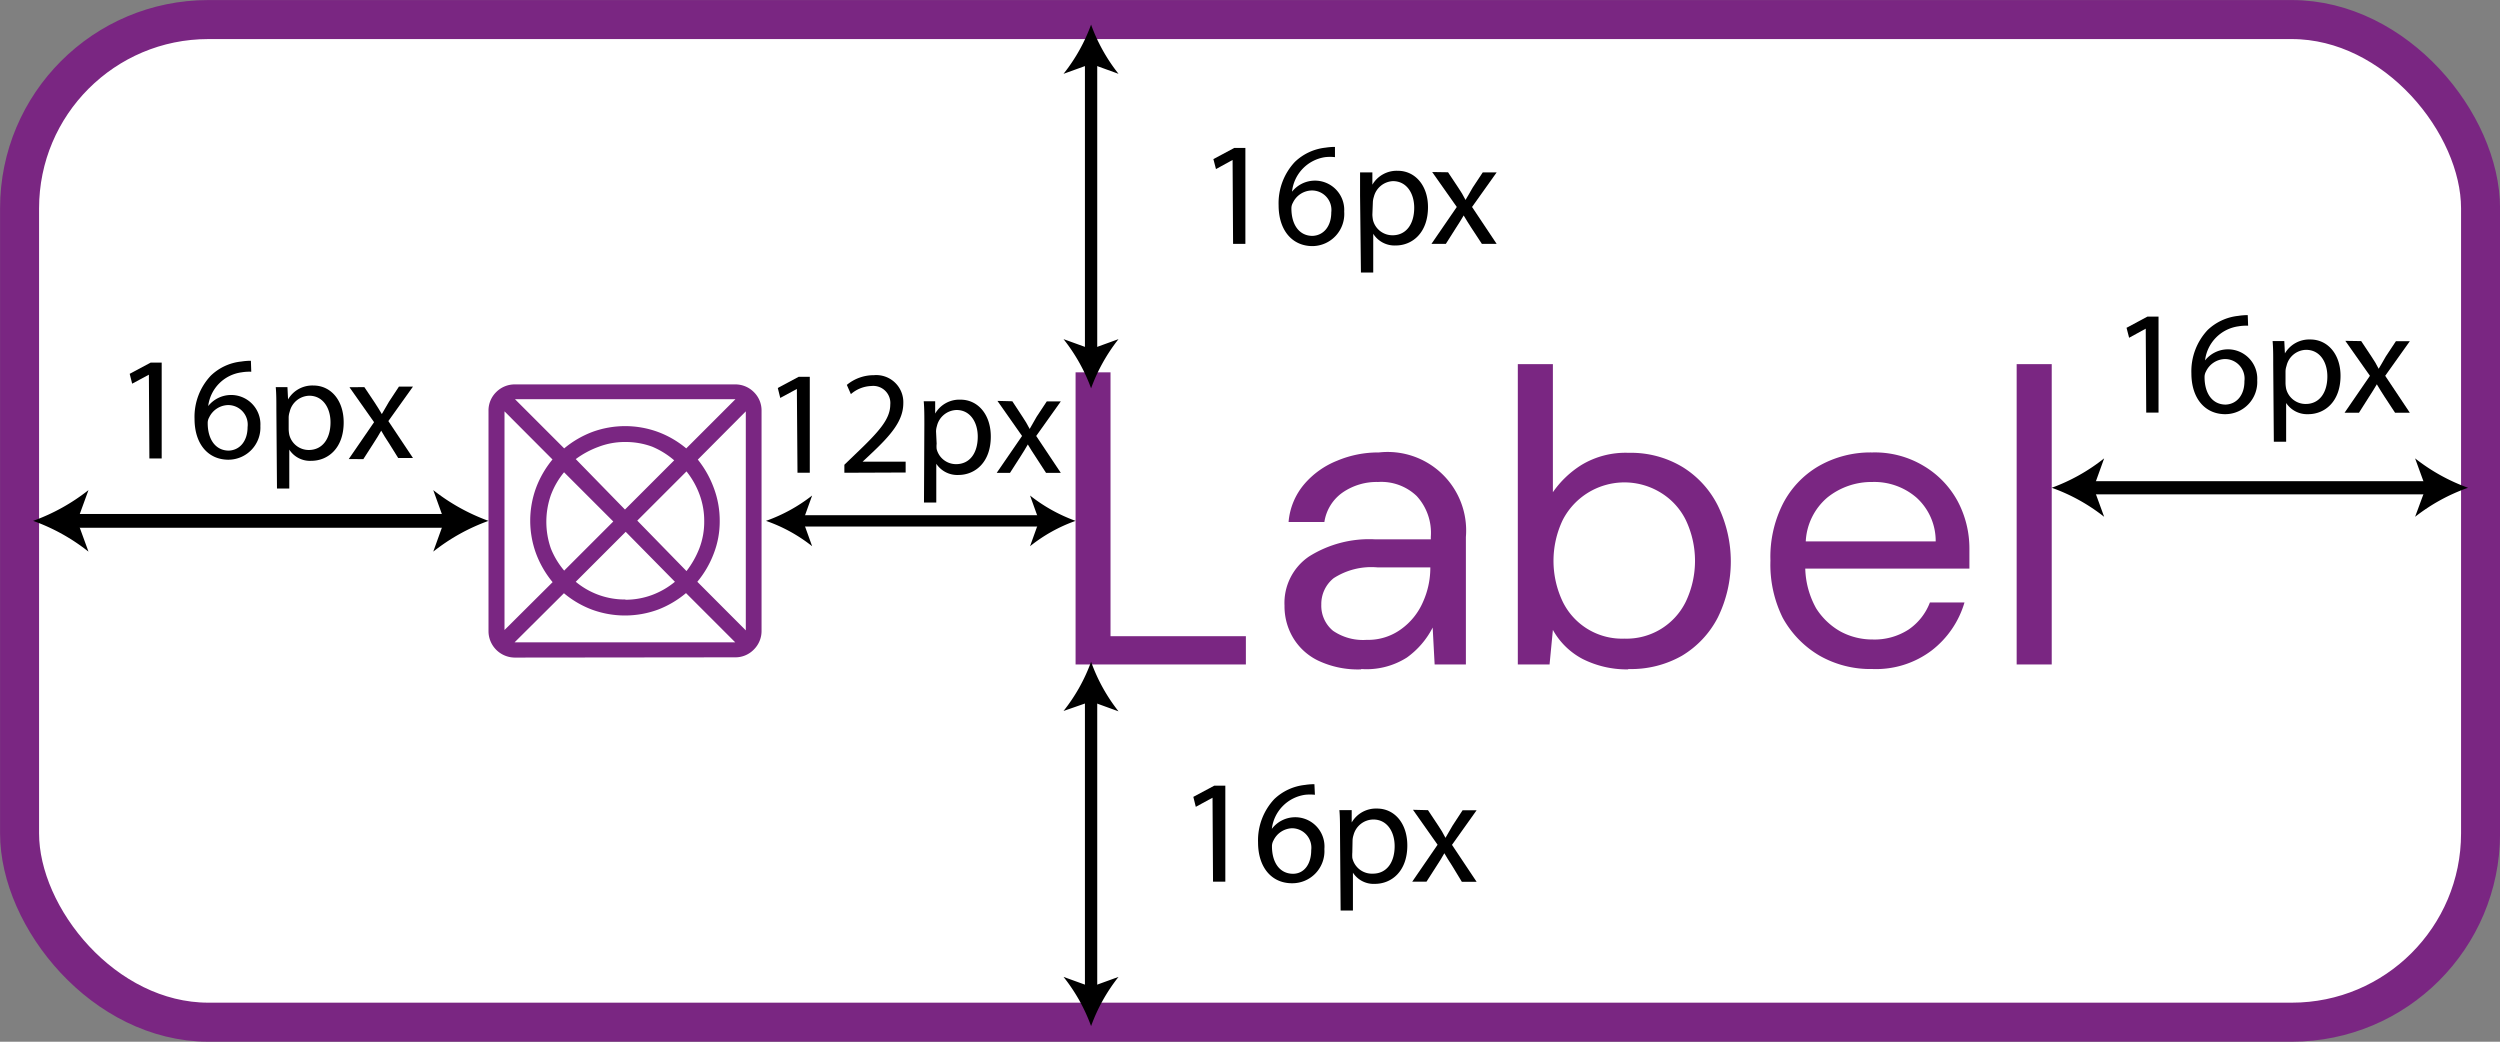 <svg xmlns="http://www.w3.org/2000/svg" viewBox="0 0 203.17 84.66"><rect x="0" y="0" width="203.17" height="84.66" fill="#808080" stroke="none"/><defs><style>.cls-1{fill:#fff;}.cls-2,.cls-5,.cls-6,.cls-7,.cls-8{fill:none;}.cls-2{stroke:#7a2682;stroke-width:3.17px;}.cls-3{fill:#7a2682;}.cls-4{fill:#f6eff6;}.cls-5,.cls-6,.cls-7,.cls-8{stroke:#000;stroke-miterlimit:10;}.cls-6{stroke-width:1.12px;}.cls-7{stroke-width:1.07px;}.cls-8{stroke-width:0.92px;}</style></defs><g id="Capa_2" data-name="Capa 2"><g id="Capa_2-2" data-name="Capa 2"><rect class="cls-1" x="1.59" y="1.59" width="200" height="81.48" rx="15.34"/><rect class="cls-2" x="1.59" y="1.59" width="200" height="81.48" rx="15.34"/><path class="cls-3" d="M41.82,52.2H59.75l-4-4a8,8,0,0,1-2.27,1.34,7.78,7.78,0,0,1-5.38,0,7.83,7.83,0,0,1-2.27-1.33Zm-.82-1,3.91-3.89A8.05,8.05,0,0,1,43.57,45a7.75,7.75,0,0,1,0-5.37,8.07,8.07,0,0,1,1.33-2.29L41,33.43Zm4.84-4.82,4-4-4-4a6.47,6.47,0,0,0-1.07,1.85,6.58,6.58,0,0,0,0,4.35A6.52,6.52,0,0,0,45.84,46.36Zm4.95,2.36A6.24,6.24,0,0,0,53,48.35a6.47,6.47,0,0,0,1.85-1.07l-4-4.06-4.06,4.06a6.24,6.24,0,0,0,4.06,1.44Zm0-7.33,4-4A6.68,6.68,0,0,0,53,36.3a6.23,6.23,0,0,0-2.17-.38,6,6,0,0,0-2.18.39,7.42,7.42,0,0,0-1.86,1Zm5,5a7.42,7.42,0,0,0,1.05-1.86,6,6,0,0,0,.39-2.17,6.15,6.15,0,0,0-.38-2.19,6.7,6.7,0,0,0-1.06-1.88l-4,4Zm4.82,4.82V33.43l-3.9,3.92A8.19,8.19,0,0,1,58,39.63a7.53,7.53,0,0,1,.49,2.7A7.21,7.21,0,0,1,58,45a8,8,0,0,1-1.33,2.28ZM55.77,36.44l4-4H41.85l4,4a8,8,0,0,1,2.27-1.33,7.75,7.75,0,0,1,5.37,0A7.84,7.84,0,0,1,55.77,36.44Zm-13.9,17a2.15,2.15,0,0,1-2.17-2.16V33.4a2.09,2.09,0,0,1,.63-1.54,2.12,2.12,0,0,1,1.54-.62H59.72a2.12,2.12,0,0,1,1.54.62,2.09,2.09,0,0,1,.63,1.54V51.25a2.12,2.12,0,0,1-.63,1.54,2.09,2.09,0,0,1-1.54.63Z"/><path class="cls-3" d="M87.41,54V30.26h2.84V51.7h11V54Zm23.21.4a7.56,7.56,0,0,1-3.49-.71,4.8,4.8,0,0,1-2.06-1.89,5,5,0,0,1-.68-2.58,4.56,4.56,0,0,1,2-4,9.18,9.18,0,0,1,5.35-1.39h4.54v-.2a4.42,4.42,0,0,0-1.15-3.32A4.16,4.16,0,0,0,112,39.17a4.87,4.87,0,0,0-2.88.85,3.57,3.57,0,0,0-1.49,2.4h-2.91A5.44,5.44,0,0,1,106,39.34a6.84,6.84,0,0,1,2.67-1.9,8.58,8.58,0,0,1,3.39-.67,6.38,6.38,0,0,1,7.07,6.87V54h-2.54l-.16-3a6.79,6.79,0,0,1-2.1,2.44A6.11,6.11,0,0,1,110.62,54.37Zm.44-2.4a4.55,4.55,0,0,0,2.78-.85,5.3,5.3,0,0,0,1.79-2.2,6.78,6.78,0,0,0,.61-2.84v0h-4.3a5.64,5.64,0,0,0-3.56.88,2.69,2.69,0,0,0-1,2.14,2.64,2.64,0,0,0,.95,2.13A4.3,4.3,0,0,0,111.06,52Zm21.27,2.4a8,8,0,0,1-3.7-.84,5.91,5.91,0,0,1-2.43-2.37L125.93,54h-2.58V29.59h2.85V40a8,8,0,0,1,2.3-2.2,6.93,6.93,0,0,1,3.86-1,8.12,8.12,0,0,1,4.37,1.15,7.76,7.76,0,0,1,2.88,3.15,10.32,10.32,0,0,1,0,9.07,7.76,7.76,0,0,1-2.92,3.12A8.34,8.34,0,0,1,132.33,54.37ZM132,51.9a5.36,5.36,0,0,0,5-3,7.72,7.72,0,0,0,0-6.64,5.4,5.4,0,0,0-2-2.2,5.64,5.64,0,0,0-8,2.2,7.72,7.72,0,0,0,0,6.64,5.36,5.36,0,0,0,5,3Zm20.15,2.47a8.34,8.34,0,0,1-4.27-1.08,8.09,8.09,0,0,1-3-3.08,9.72,9.72,0,0,1-1-4.64,9.58,9.58,0,0,1,1-4.6,7.51,7.51,0,0,1,2.92-3.09,8.47,8.47,0,0,1,4.36-1.11,7.69,7.69,0,0,1,4.2,1.11,7.45,7.45,0,0,1,2.75,2.88,8.19,8.19,0,0,1,.94,3.86q0,.38,0,.75v.84H146.71a7,7,0,0,0,.88,3.22,5.57,5.57,0,0,0,2,1.9,5.45,5.45,0,0,0,2.58.64,5.09,5.09,0,0,0,2.94-.81,4.66,4.66,0,0,0,1.73-2.2h2.81A7.63,7.63,0,0,1,157,52.85,7.5,7.5,0,0,1,152.17,54.37Zm0-15.2a5.73,5.73,0,0,0-3.63,1.25A5,5,0,0,0,146.75,44h10.56a4.75,4.75,0,0,0-1.55-3.55A5.24,5.24,0,0,0,152.17,39.17ZM163.89,54V29.59h2.85V54Z"/><line class="cls-4" x1="88.67" y1="1.95" x2="88.67" y2="31.56"/><line class="cls-5" x1="88.67" y1="4.79" x2="88.67" y2="28.72"/><path d="M88.67,2a14.2,14.2,0,0,1-2.24,4l2.24-.81L90.9,6A14.18,14.18,0,0,1,88.67,2Z"/><path d="M88.67,31.56a14.34,14.34,0,0,0-2.24-4l2.24.81,2.23-.81A14.31,14.31,0,0,0,88.67,31.56Z"/><path d="M100.17,13h0l-1.35.74-.21-.81,1.7-.91h.9v7.8h-1Z"/><path d="M108.49,12.77a3.72,3.72,0,0,0-.79,0A3.17,3.17,0,0,0,105,15.58h0a2.38,2.38,0,0,1,4.24,1.62A2.61,2.61,0,0,1,106.67,20c-1.67,0-2.76-1.3-2.76-3.32a4.9,4.9,0,0,1,1.32-3.52A4.25,4.25,0,0,1,107.72,12a4.84,4.84,0,0,1,.77-.06Zm-.3,4.49a1.58,1.58,0,0,0-1.61-1.78,1.73,1.73,0,0,0-1.51,1,.89.89,0,0,0-.12.46c0,1.29.61,2.23,1.72,2.23C107.58,19.13,108.19,18.38,108.19,17.26Z"/><path d="M110.53,15.91c0-.75,0-1.35,0-1.9h1l0,1h0a2.29,2.29,0,0,1,2.07-1.13c1.4,0,2.45,1.19,2.45,2.95,0,2.09-1.27,3.12-2.63,3.12A2.05,2.05,0,0,1,111.6,19h0v3.15h-1Zm1,1.54a3,3,0,0,0,.05.44,1.63,1.63,0,0,0,1.59,1.23c1.11,0,1.76-.91,1.76-2.24,0-1.16-.61-2.16-1.73-2.16A1.68,1.68,0,0,0,111.65,16a1.56,1.56,0,0,0-.08.43Z"/><path d="M117.68,14l.83,1.25c.22.32.4.62.59,1h0c.2-.35.39-.65.58-1l.82-1.24h1.13l-2,2.81,2,3h-1.2l-.86-1.31c-.22-.34-.42-.66-.62-1h0c-.2.35-.4.66-.62,1l-.83,1.31h-1.17l2.06-3-2-2.84Z"/><line class="cls-4" x1="88.67" y1="53.78" x2="88.67" y2="83.39"/><line class="cls-5" x1="88.67" y1="56.62" x2="88.67" y2="80.55"/><path d="M88.67,53.78a14.2,14.2,0,0,1-2.24,4L88.67,57l2.23.81A14.18,14.18,0,0,1,88.67,53.78Z"/><path d="M88.67,83.39a14.2,14.2,0,0,0-2.24-4l2.24.81,2.23-.81A14.18,14.18,0,0,0,88.67,83.39Z"/><path d="M98.54,64.83h0l-1.36.74-.2-.81,1.7-.91h.9v7.8h-1Z"/><path d="M106.86,64.59a3.8,3.8,0,0,0-.79,0,3.17,3.17,0,0,0-2.71,2.77h0A2.38,2.38,0,0,1,107.63,69,2.61,2.61,0,0,1,105,71.78c-1.67,0-2.76-1.3-2.76-3.32a4.9,4.9,0,0,1,1.32-3.52,4.25,4.25,0,0,1,2.49-1.15,4.84,4.84,0,0,1,.77-.06Zm-.3,4.5A1.58,1.58,0,0,0,105,67.31a1.74,1.74,0,0,0-1.51,1,.93.93,0,0,0-.12.47c0,1.29.61,2.23,1.72,2.23C106,71,106.56,70.21,106.56,69.09Z"/><path d="M108.9,67.74c0-.75,0-1.35-.05-1.9h1l0,1h0a2.28,2.28,0,0,1,2.06-1.13c1.41,0,2.46,1.19,2.46,3,0,2.09-1.27,3.12-2.64,3.12a2,2,0,0,1-1.78-.91h0V74h-1Zm1,1.54a3,3,0,0,0,0,.44A1.63,1.63,0,0,0,111.57,71c1.12,0,1.77-.91,1.77-2.24,0-1.16-.61-2.16-1.73-2.16A1.68,1.68,0,0,0,110,67.86a1.56,1.56,0,0,0-.08.43Z"/><path d="M116.05,65.84l.83,1.25c.22.32.4.62.59,1h0c.19-.35.39-.65.58-1l.81-1.24H120l-2,2.81,2,3h-1.2L118,70.34c-.23-.34-.42-.66-.62-1h0c-.19.35-.39.66-.61,1l-.84,1.31h-1.16l2.06-3-2-2.84Z"/><line class="cls-4" x1="39.7" y1="42.33" x2="2.69" y2="42.33"/><line class="cls-6" x1="36.53" y1="42.33" x2="5.87" y2="42.33"/><path d="M39.7,42.33a16.11,16.11,0,0,1-4.49-2.5l.9,2.5-.9,2.5A15.86,15.86,0,0,1,39.7,42.33Z"/><path d="M2.69,42.33a16,16,0,0,0,4.5-2.5l-.91,2.5.91,2.5A15.78,15.78,0,0,0,2.69,42.33Z"/><path d="M12.1,30.45h0l-1.36.73-.2-.8,1.7-.91h.9v7.79h-1Z"/><path d="M20.42,30.21a3.8,3.8,0,0,0-.79.05A3.15,3.15,0,0,0,16.92,33h0a2.38,2.38,0,0,1,4.24,1.62,2.61,2.61,0,0,1-2.59,2.74c-1.67,0-2.76-1.29-2.76-3.32a4.88,4.88,0,0,1,1.32-3.51,4.19,4.19,0,0,1,2.49-1.15,4.84,4.84,0,0,1,.77-.06Zm-.3,4.5a1.59,1.59,0,0,0-1.61-1.79,1.75,1.75,0,0,0-1.51,1,.9.9,0,0,0-.12.47c0,1.28.61,2.23,1.72,2.23C19.51,36.58,20.12,35.82,20.12,34.71Z"/><path d="M22.46,33.35c0-.74,0-1.34-.05-1.89h.95l.05,1h0a2.28,2.28,0,0,1,2.06-1.13c1.41,0,2.46,1.19,2.46,3,0,2.09-1.27,3.12-2.64,3.12a2,2,0,0,1-1.78-.91h0v3.16h-1Zm1,1.55a2.82,2.82,0,0,0,.05.43,1.63,1.63,0,0,0,1.58,1.24c1.12,0,1.77-.92,1.77-2.25,0-1.16-.61-2.16-1.73-2.16a1.68,1.68,0,0,0-1.59,1.31,1.56,1.56,0,0,0-.08.43Z"/><path d="M29.61,31.46l.83,1.24c.22.33.4.63.59.95h0c.19-.35.39-.65.58-1l.81-1.23h1.14l-2,2.8,2,3h-1.2L31.6,36c-.23-.33-.42-.66-.62-1h0c-.19.34-.39.66-.61,1l-.84,1.31H28.34l2.06-3-2-2.84Z"/><line class="cls-4" x1="200.57" y1="39.64" x2="166.74" y2="39.64"/><line class="cls-7" x1="197.53" y1="39.64" x2="169.77" y2="39.64"/><path d="M200.57,39.64a15.39,15.39,0,0,1-4.3-2.39l.87,2.39L196.27,42A15.12,15.12,0,0,1,200.57,39.64Z"/><path d="M166.74,39.64A15.2,15.2,0,0,0,171,37.25l-.86,2.39L171,42A14.93,14.93,0,0,0,166.74,39.64Z"/><path d="M174.38,26.71h0l-1.35.74-.21-.81,1.7-.91h.9v7.8h-1Z"/><path d="M182.7,26.47a3.8,3.8,0,0,0-.79.05,3.17,3.17,0,0,0-2.71,2.77h0a2.38,2.38,0,0,1,4.24,1.62,2.61,2.61,0,0,1-2.59,2.75c-1.67,0-2.76-1.3-2.76-3.32a4.9,4.9,0,0,1,1.32-3.52,4.25,4.25,0,0,1,2.49-1.15,4.84,4.84,0,0,1,.77-.06Zm-.3,4.5a1.59,1.59,0,0,0-1.61-1.79,1.75,1.75,0,0,0-1.51,1,.93.93,0,0,0-.12.47c0,1.29.61,2.23,1.72,2.23C181.79,32.84,182.4,32.09,182.4,31Z"/><path d="M184.74,29.62c0-.75,0-1.35-.05-1.9h.95l.05,1h0a2.29,2.29,0,0,1,2.07-1.13c1.4,0,2.45,1.19,2.45,2.95,0,2.09-1.27,3.12-2.63,3.12a2.05,2.05,0,0,1-1.79-.91h0V35.9h-1Zm1,1.54a2.68,2.68,0,0,0,.05.43,1.63,1.63,0,0,0,1.59,1.24c1.11,0,1.76-.91,1.76-2.24,0-1.17-.61-2.16-1.73-2.16a1.67,1.67,0,0,0-1.59,1.31,1.49,1.49,0,0,0-.08.43Z"/><path d="M191.89,27.72l.83,1.25c.22.32.4.62.59,1h0c.2-.35.39-.65.58-1l.82-1.24h1.13l-2,2.81,2,3h-1.2l-.86-1.31c-.22-.34-.42-.66-.62-1h0c-.2.35-.4.66-.62,1l-.83,1.31h-1.17l2.06-3-2-2.84Z"/><line class="cls-4" x1="87.41" y1="42.33" x2="62.25" y2="42.33"/><line class="cls-8" x1="84.79" y1="42.33" x2="64.86" y2="42.33"/><path d="M87.41,42.33a13.2,13.2,0,0,1-3.7-2.06l.74,2.06-.74,2.06A12.72,12.72,0,0,1,87.41,42.33Z"/><path d="M62.25,42.33A13.2,13.2,0,0,0,66,40.27l-.74,2.06L66,44.39A12.72,12.72,0,0,0,62.25,42.33Z"/><path d="M64.76,31.61h0l-1.35.73-.2-.81,1.7-.91h.9v7.8h-1Z"/><path d="M68.62,38.42v-.65l.83-.8c2-1.9,2.89-2.9,2.9-4.08a1.39,1.39,0,0,0-1.54-1.52,2.66,2.66,0,0,0-1.66.66l-.33-.75a3.43,3.43,0,0,1,2.2-.79,2.2,2.2,0,0,1,2.39,2.27c0,1.44-1,2.6-2.69,4.18l-.62.58v0h3.5v.88Z"/><path d="M75.12,34.51c0-.74,0-1.34-.05-1.9H76l0,1h0a2.27,2.27,0,0,1,2.06-1.13c1.4,0,2.46,1.19,2.46,3,0,2.09-1.27,3.12-2.64,3.12a2.05,2.05,0,0,1-1.79-.91h0v3.15h-1Zm1,1.55a2,2,0,0,0,0,.43,1.62,1.62,0,0,0,1.58,1.23c1.12,0,1.76-.91,1.76-2.24,0-1.16-.61-2.16-1.72-2.16a1.69,1.69,0,0,0-1.6,1.31,1.55,1.55,0,0,0-.07.43Z"/><path d="M82.27,32.61l.82,1.25c.22.32.4.63.59,1h0c.19-.35.38-.65.57-1l.82-1.24h1.14l-2,2.81,2,3h-1.2l-.85-1.31c-.23-.33-.42-.66-.63-1h0c-.19.35-.4.66-.61,1l-.84,1.31H81l2.06-3-2-2.85Z"/></g></g></svg>
